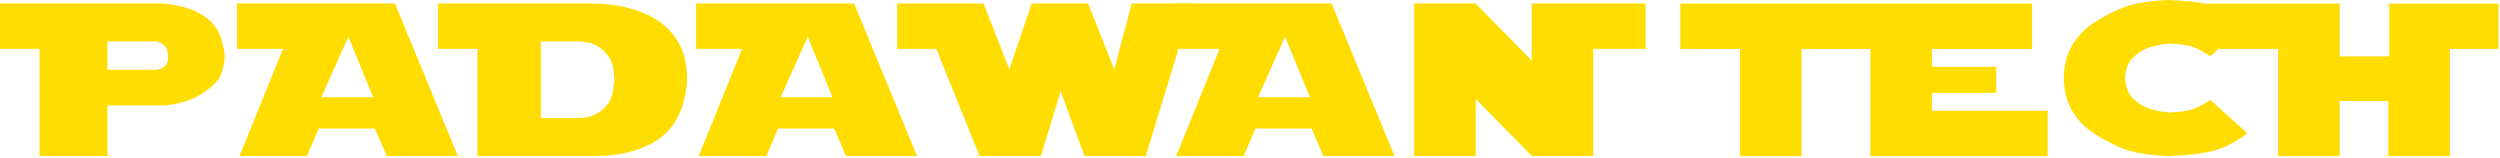 <svg width="538" height="34" viewBox="0 0 538 34" fill="none" xmlns="http://www.w3.org/2000/svg">
<path d="M8.498 33.591V10.516H0V0.741H34.718C37.965 0.983 40.654 1.664 42.781 2.784C44.909 3.904 46.421 5.463 47.316 7.46C48.138 9.881 48.472 11.698 48.324 12.908C48.174 14.12 47.876 15.254 47.429 16.313C46.98 17.372 45.749 18.598 43.733 19.991C41.718 21.383 39.03 22.284 35.67 22.693H23.122V33.589H8.498V33.591ZM23.122 8.913V15.002H33.398C33.943 15.002 34.536 14.839 35.176 14.511C35.817 14.182 36.155 13.355 36.192 12.027C36.097 10.761 35.716 9.924 35.048 9.521C34.38 9.117 33.821 8.913 33.368 8.913H23.122Z" fill="#FFDD00"/>
<path d="M50.986 10.516V0.741H84.989L98.539 33.591H83.226L80.667 27.662H68.602L66.043 33.591H51.547L60.893 10.516H50.986ZM74.957 7.91L69.145 20.931H80.319L74.957 7.91Z" fill="#FFDD00"/>
<path d="M102.763 33.591V10.516H94.265V0.741H126.896C130.163 0.741 133.042 1.09 135.536 1.787C138.028 2.484 140.135 3.425 141.852 4.608C143.569 5.79 145 7.391 146.144 9.407C147.286 11.424 147.858 14.047 147.858 17.278C147.65 20.267 147.026 22.806 145.988 24.899C144.949 26.992 143.571 28.646 141.852 29.859C140.133 31.072 138.032 32.012 135.55 32.679C133.066 33.347 129.955 33.65 126.216 33.589H102.763V33.591ZM116.398 8.913V25.418H124.108C125.847 25.418 127.248 25.119 128.313 24.521C129.378 23.922 130.248 23.157 130.92 22.225C131.593 21.292 132.022 19.614 132.21 17.19C132.155 14.977 131.775 13.344 131.074 12.291C130.372 11.238 129.471 10.412 128.368 9.814C127.266 9.215 125.827 8.916 124.05 8.916H116.398V8.913Z" fill="#FFDD00"/>
<path d="M149.796 10.516V0.741H183.799L197.35 33.591H182.079L179.52 27.662H167.456L164.896 33.591H150.357L159.703 10.516H149.796ZM173.811 7.91L167.999 20.931H179.172L173.811 7.91Z" fill="#FFDD00"/>
<path d="M228.257 19.669L223.993 33.591H210.811L201.494 10.516H193.075V0.741H211.647L217.202 14.937L222.028 0.741H234.148L239.787 14.937L243.547 0.741H256.592L246.577 33.591H233.392L228.257 19.669Z" fill="#FFDD00"/>
<path d="M252.559 10.516V0.741H286.561L300.112 33.591H284.806L282.247 27.662H270.183L267.623 33.591H253.118L262.463 10.516H252.559ZM276.54 7.91L270.728 20.931H281.901L276.54 7.91Z" fill="#FFDD00"/>
<path d="M304.335 33.591V0.741H317.519L329.631 13.035V0.741H354.136V10.516H342.871V33.591H329.69L317.576 21.306V33.591H304.335Z" fill="#FFDD00"/>
<path d="M415.754 19.987H429.587V14.379H415.754V10.533H437.295V0.758H400.537H394.213H361.606V10.533H374.451V33.608H387.692V10.533H394.213H400.537H402.513V33.608H440.654V23.833H415.754V19.987Z" fill="#FFDD00"/>
<path d="M537.686 0.758H527.212H526.224H514.169V12.135H503.497V0.758H475.04V0.869C472.908 0.433 470.153 0.143 466.774 -7.62939e-06C462.58 0.183 459.408 0.679 457.256 1.49C455.104 2.303 452.974 3.38 450.869 4.722C448.764 6.065 447.116 7.749 445.929 9.776C444.739 11.802 444.146 14.137 444.146 16.777C444.146 19.449 444.741 21.798 445.929 23.823C447.116 25.849 448.764 27.535 450.869 28.877C452.976 30.22 455.104 31.299 457.256 32.109C459.408 32.922 462.58 33.419 466.774 33.601C471.115 33.419 474.427 32.994 476.712 32.326C478.994 31.658 481.297 30.445 483.619 28.683L475.645 21.49C474.297 22.4 473.099 23.054 472.052 23.448C471.003 23.843 469.281 24.101 466.886 24.222C464.564 23.98 462.833 23.593 461.693 23.061C460.551 22.53 459.568 21.809 458.744 20.897C457.92 19.987 457.434 18.62 457.284 16.8C457.434 14.978 457.92 13.613 458.744 12.703C459.568 11.792 460.551 11.071 461.693 10.539C462.835 10.009 464.566 9.621 466.886 9.377C469.281 9.499 471.003 9.757 472.052 10.151C473.099 10.546 474.299 11.199 475.645 12.11L477.396 10.53H490.257V33.605H503.497V21.747H513.971V33.605H527.212V10.533H537.686V0.758Z" fill="#FFDD00"/>
</svg>
